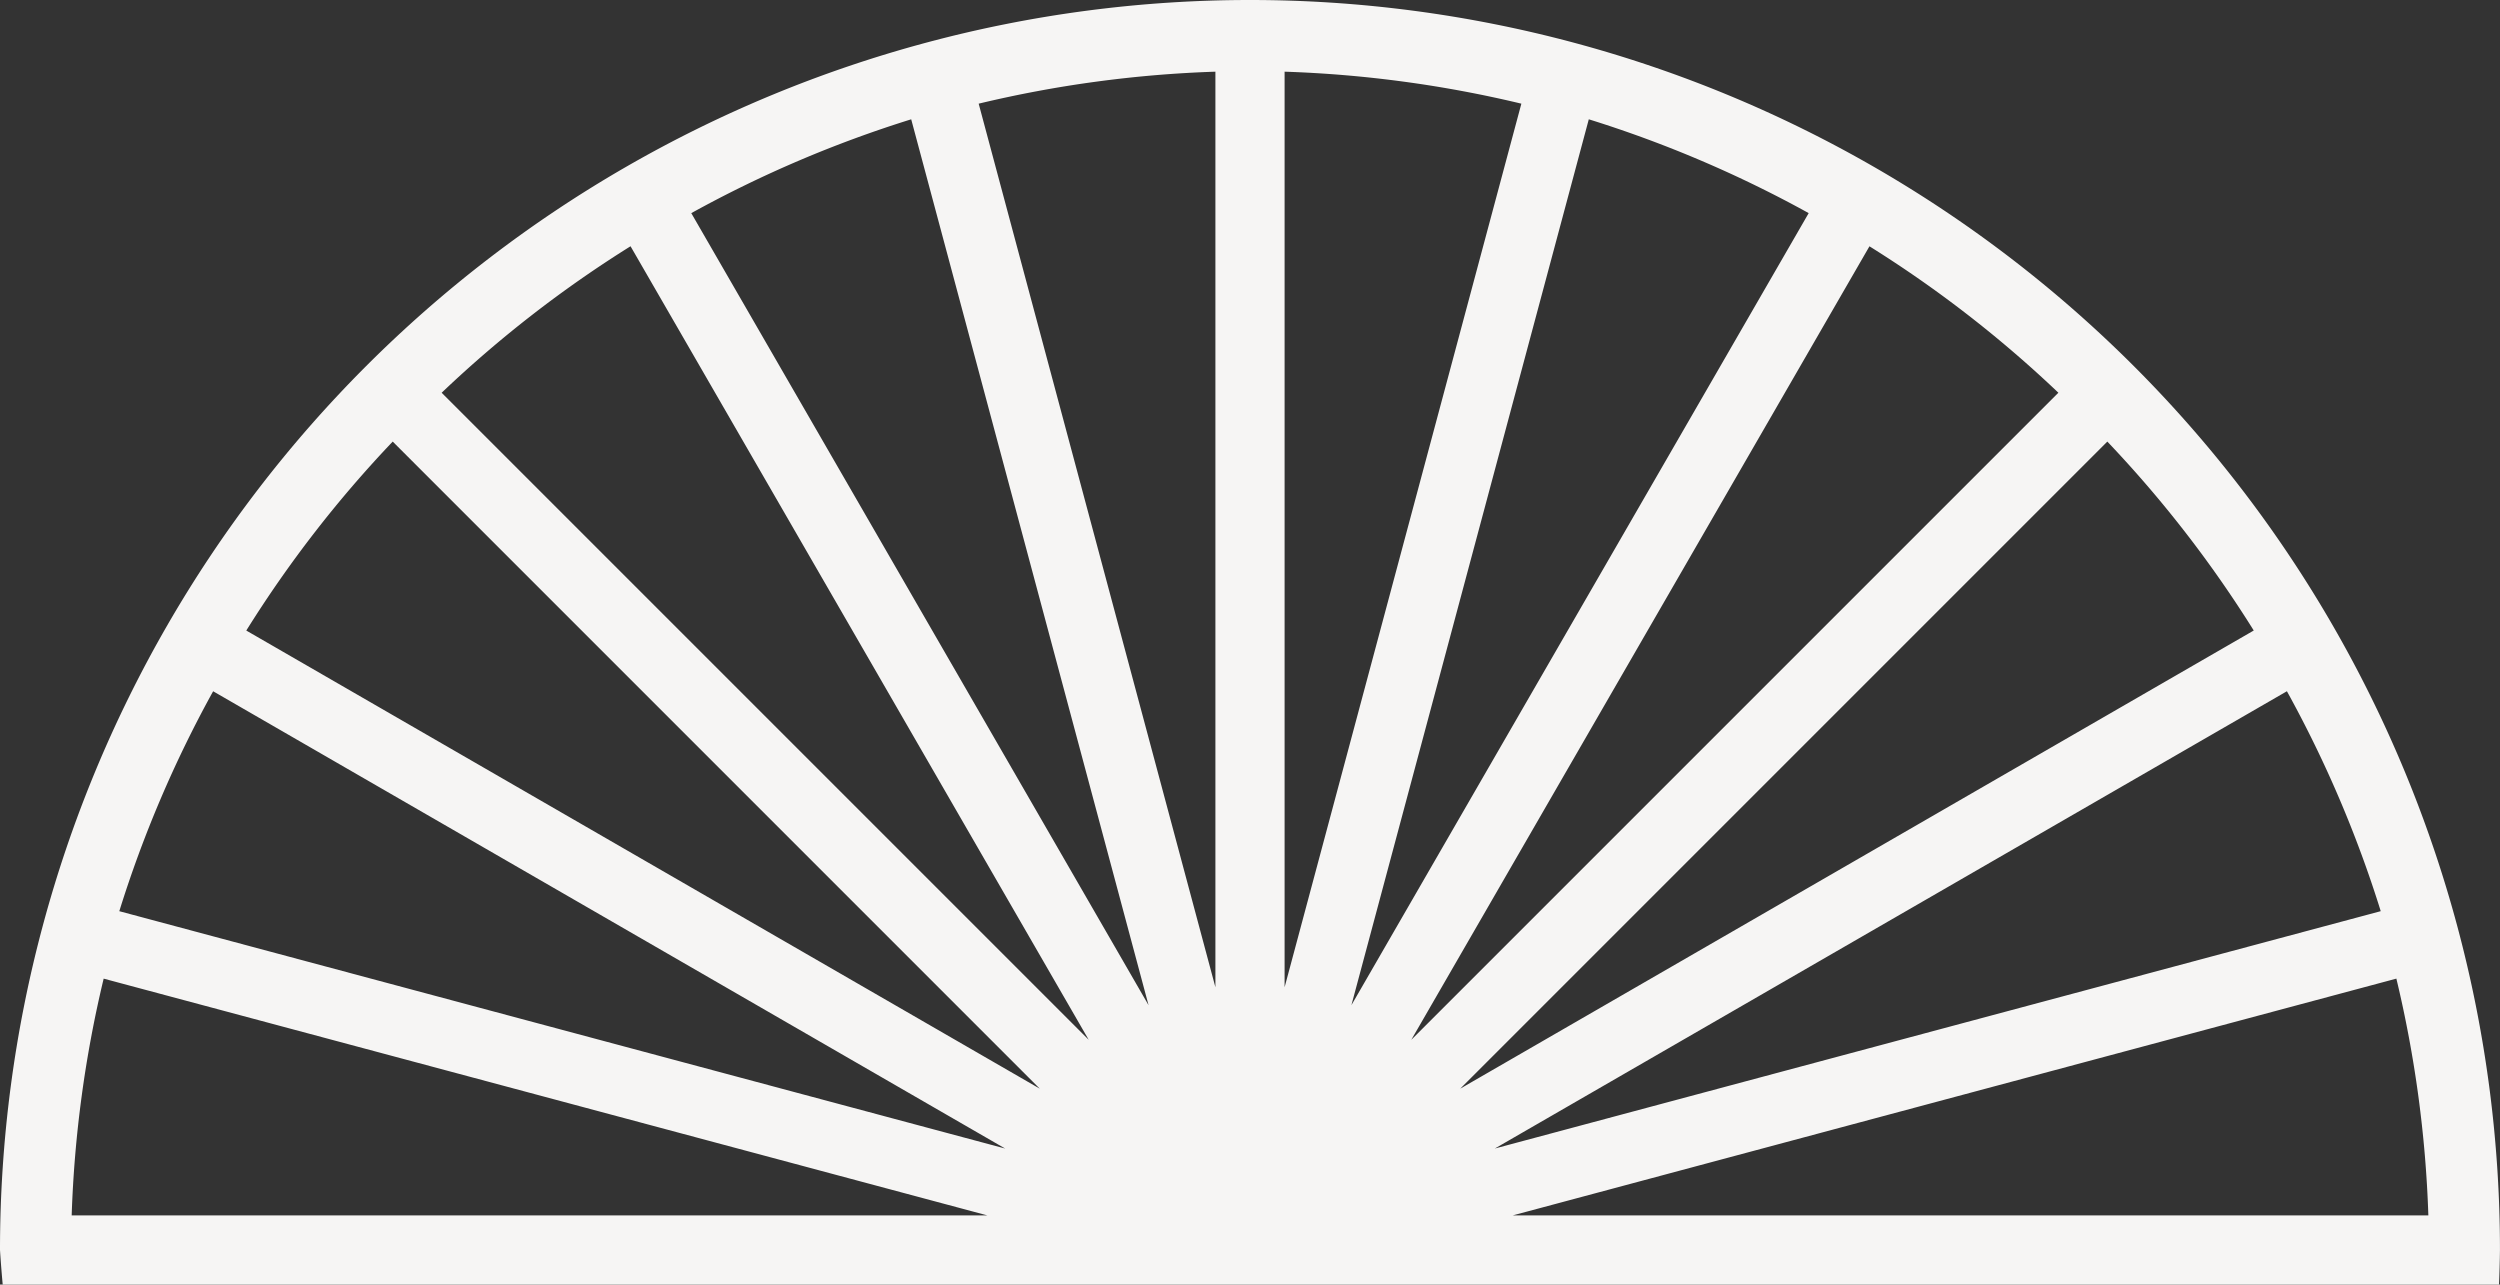 <?xml version="1.0" encoding="UTF-8" standalone="no"?>
<!-- Created with Inkscape (http://www.inkscape.org/) -->

<svg
   width="68.294mm"
   height="35.092mm"
   viewBox="0 0 68.294 35.092"
   version="1.1"
   id="svg1"
   sodipodi:docname="a.svg"
   inkscape:version="1.4 (86a8ad7, 2024-10-11)"
   xmlns:inkscape="http://www.inkscape.org/namespaces/inkscape"
   xmlns:sodipodi="http://sodipodi.sourceforge.net/DTD/sodipodi-0.dtd"
   xmlns="http://www.w3.org/2000/svg"
   xmlns:svg="http://www.w3.org/2000/svg">
  <rect x="0" y="0" width="68.294" height="35.092" fill="#333333" stroke="none"/>
  <sodipodi:namedview
     id="namedview1"
     pagecolor="#505050"
     bordercolor="#eeeeee"
     borderopacity="1"
     inkscape:showpageshadow="0"
     inkscape:pageopacity="0"
     inkscape:pagecheckerboard="0"
     inkscape:deskcolor="#505050"
     inkscape:document-units="mm"
     inkscape:zoom="0.98016825"
     inkscape:cx="469.8173"
     inkscape:cy="434.61926"
     inkscape:window-width="1920"
     inkscape:window-height="991"
     inkscape:window-x="-9"
     inkscape:window-y="-9"
     inkscape:window-maximized="1"
     inkscape:current-layer="layer1">
    <inkscape:page
       x="0"
       y="0"
       width="68.294"
       height="35.092"
       id="page2"
       margin="0"
       bleed="0" />
  </sodipodi:namedview>
  <defs
     id="defs1" />
  <g
     inkscape:label="Camada 1"
     inkscape:groupmode="layer"
     id="layer1"
     transform="translate(-75.447,-48.859)">
    <path
       d="m 109.594,48.859 a 34.147,34.147 0 0 0 -34.147,34.147 34.147,34.147 0 0 0 0.074,0.945 h 68.193 a 34.147,34.147 0 0 0 0.026,-0.945 34.147,34.147 0 0 0 -34.147,-34.147 z m -0.945,1.958 v 25.011 l -6.467,-24.137 a 32.257,32.257 0 0 1 6.467,-0.874 z m 1.89,0 a 32.257,32.257 0 0 1 6.468,0.874 l -6.468,24.138 z m 8.31,1.301 a 32.257,32.257 0 0 1 6.007,2.563 l -12.492,21.637 z m -18.51,5.17e-4 6.484,24.2 -12.492,-21.637 a 32.257,32.257 0 0 1 6.007,-2.563 z m 26.177,3.469 a 32.257,32.257 0 0 1 5.161,4 l -17.677,17.677 z m -33.843,5.17e-4 12.515,21.676 -17.676,-17.676 A 32.257,32.257 0 0 1 92.672,55.586 Z M 86.175,60.922 103.851,78.599 82.175,66.084 a 32.257,32.257 0 0 1 4,-5.162 z m 46.839,0 a 32.257,32.257 0 0 1 4,5.161 L 115.337,78.599 Z m 4.906,6.82 a 32.257,32.257 0 0 1 2.563,6.008 l -24.201,6.484 z m -56.651,5.17e-4 21.637,12.492 -24.2,-6.484 a 32.257,32.257 0 0 1 2.563,-6.007 z m 59.641,7.85 a 32.257,32.257 0 0 1 0.874,6.468 h -25.012 z m -62.631,5.17e-4 24.138,6.467 H 77.405 a 32.257,32.257 0 0 1 0.874,-6.467 z"
       style="opacity:1;fill:#f6f5f4;stroke-width:10;paint-order:stroke fill markers"
       id="path38"
       inkscape:export-filename="big.png"
       inkscape:export-xdpi="96"
       inkscape:export-ydpi="96" />
  </g>
</svg>
